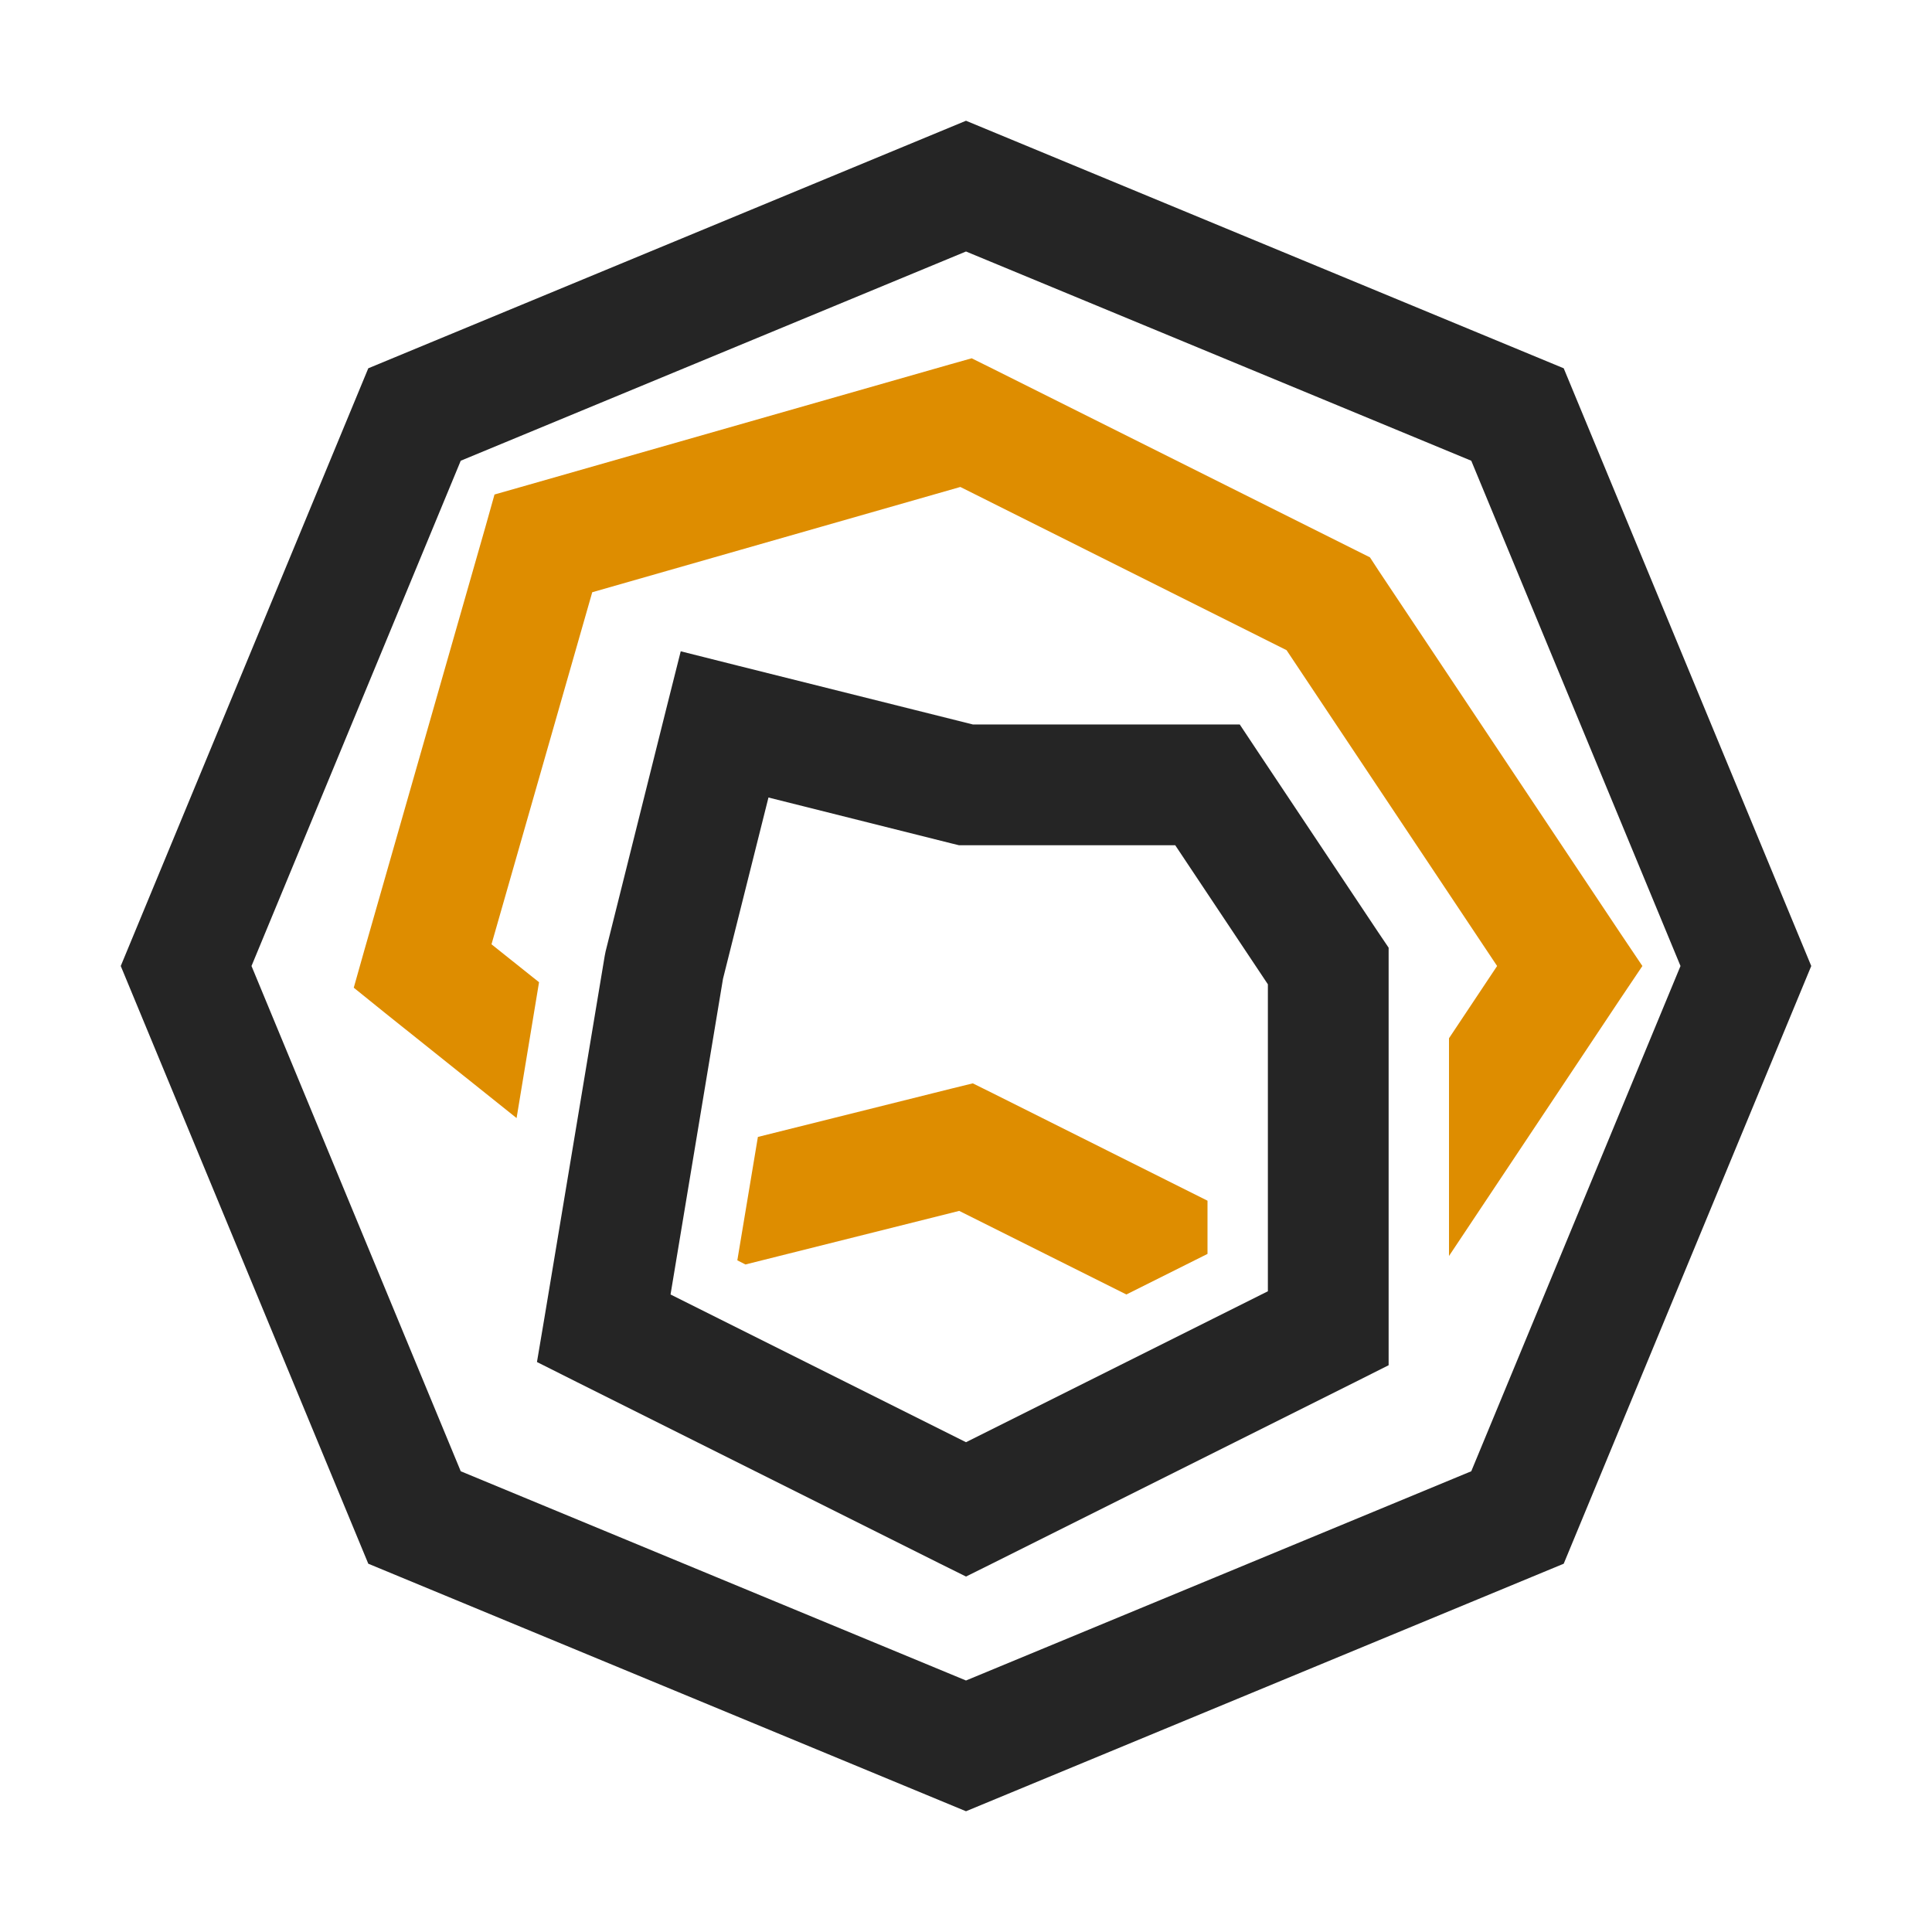 <?xml version="1.0" encoding="UTF-8"?>
<!DOCTYPE svg PUBLIC "-//W3C//DTD SVG 1.1//EN" "http://www.w3.org/Graphics/SVG/1.1/DTD/svg11.dtd">
<svg xmlns="http://www.w3.org/2000/svg" xml:space="preserve" width="1024px" height="1024px" shape-rendering="geometricPrecision" text-rendering="geometricPrecision" image-rendering="optimizeQuality" fill-rule="nonzero" clip-rule="evenodd" viewBox="0 0 10240 10240" xmlns:xlink="http://www.w3.org/1999/xlink">
	<title>chart_radar icon</title>
	<desc>chart_radar icon from the IconExperience.com O-Collection. Copyright by INCORS GmbH (www.incors.com).</desc>
	<path id="curve1" fill="#252525" d="M4073 4227l-241 961 -278 1673 1566 783 1600 -800 0 -1627 -491 -737 -1109 0 -37 0 -41 -10 -969 -243zm1047 -3587l3168 1312 1312 3168 -1312 3168 -3168 1312 -3168 -1312 -1312 -3168 1312 -3168 3168 -1312zm0 693l-2678 1109 -1109 2678 1109 2678 2678 1109 2678 -1109 1109 -2678 -1109 -2678 -2678 -1109zm-1910 3709l320 -1280 78 -310 310 78 1239 310 1243 0 171 0 95 143 640 960 54 80 0 97 0 1920 0 196 -177 89 -1920 960 -143 71 -143 -71 -1920 -960 -211 -106 39 -231 320 -1921 5 -25z"/>
	<path id="curve0" fill="#DE8D00" d="M6819 3446l-1729 -865 -1951 558 -534 1866 252 201 -119 720 -697 -557 -166 -134 57 -202 641 -2241 48 -171 172 -49 2240 -640 117 -33 113 56 1920 960 78 39 45 69 1280 1920 119 177 -119 177 -906 1360 0 -1154 255 -383 -1116 -1674zm-2802 2580l1025 -256 114 -28 107 53 1137 569 0 282 -430 215 -886 -443 -1133 284 -43 -22 109 -654z"/>
</svg>
